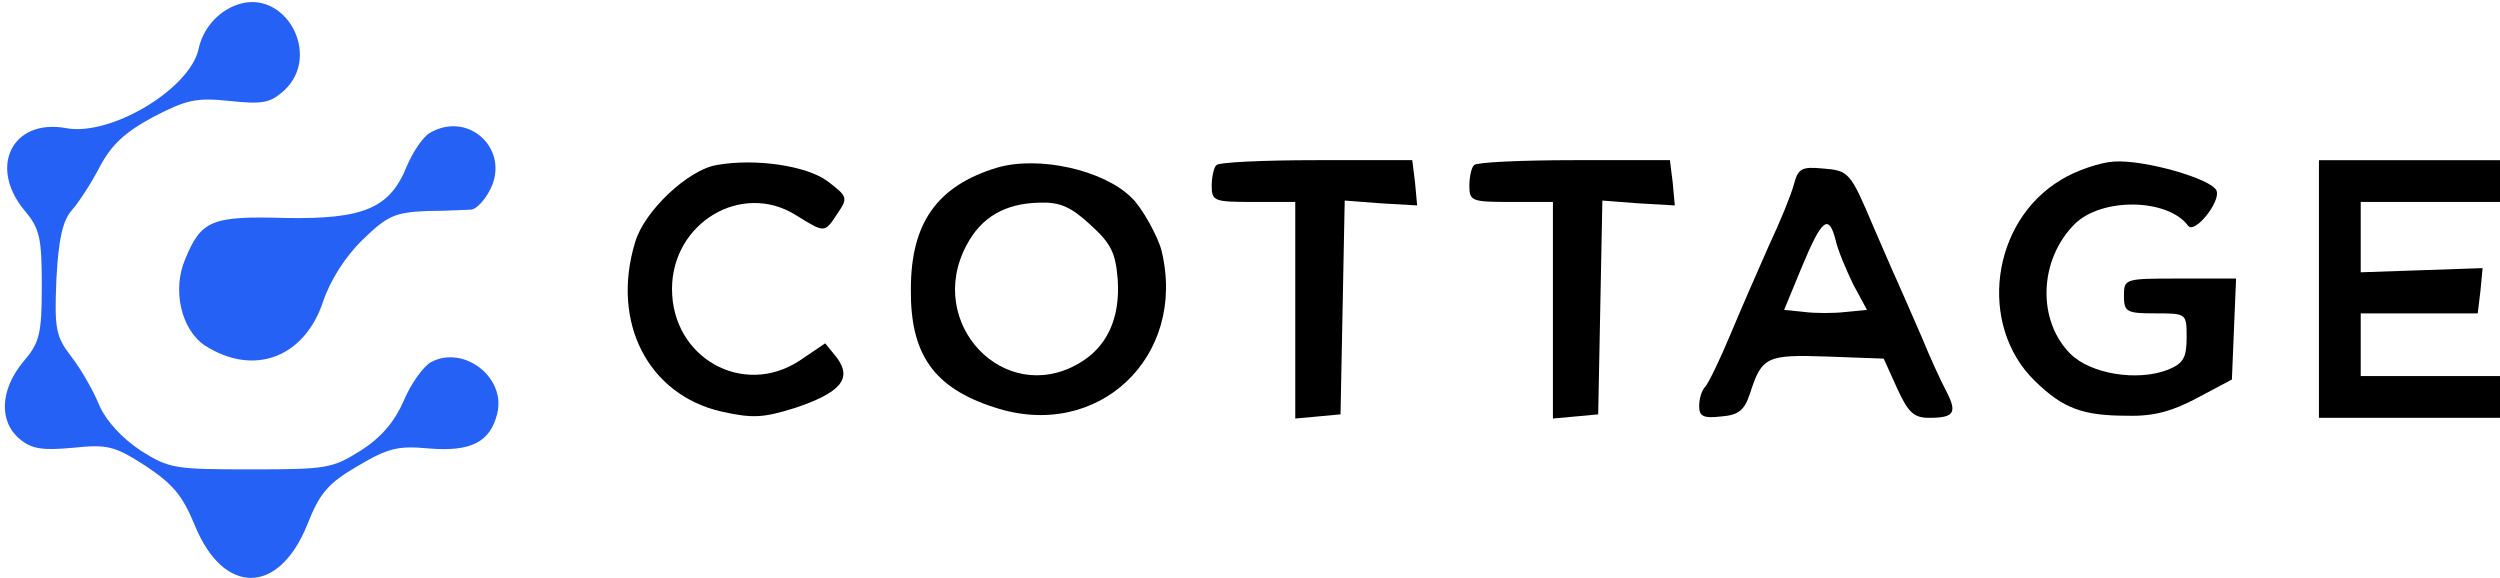 <?xml version="1.0" standalone="no"?>
<!DOCTYPE svg PUBLIC "-//W3C//DTD SVG 20010904//EN"
 "http://www.w3.org/TR/2001/REC-SVG-20010904/DTD/svg10.dtd">
<svg version="1.0" xmlns="http://www.w3.org/2000/svg"
 width="359pt" height="83pt" viewBox="0 0 359 83"
 preserveAspectRatio="xMidYMid meet">

<g transform="translate(0,83) scale(0.1,-0.1)"
fill="#000000" stroke="none">
<path fill="#2661f6" d="M340 823 c-28 -10 -49 -35 -55 -64 -13 -57 -126 -125 -190 -113 -77
14 -112 -55 -60 -118 22 -26 25 -39 25 -108 0 -70 -3 -82 -27 -110 -33 -40
-35 -86 -4 -111 17 -14 33 -16 76 -12 49 5 59 3 104 -26 39 -26 53 -42 71 -86
41 -100 120 -100 161 1 18 46 30 60 73 85 44 26 58 29 102 25 60 -5 88 9 98
50 13 52 -48 99 -95 74 -11 -6 -29 -31 -39 -55 -13 -30 -32 -53 -62 -72 -41
-26 -50 -27 -158 -27 -109 0 -117 1 -158 27 -27 18 -49 42 -59 64 -8 20 -26
52 -40 70 -23 30 -25 40 -22 112 3 58 9 84 22 99 10 11 28 39 40 62 17 32 36
50 77 72 48 25 62 28 110 23 47 -5 58 -3 78 15 55 51 1 148 -68 123z"/>
<path fill="#2661f6" d="M617 639 c-10 -6 -24 -27 -33 -48 -24 -60 -62 -76 -174 -74 -106 3
-121 -3 -144 -59 -19 -44 -6 -101 28 -124 70 -45 143 -18 170 63 10 30 32 65
57 89 35 34 46 39 92 41 29 0 58 2 64 2 7 1 19 13 27 29 29 57 -31 114 -87 81z"/>
<path d="M1029 593 c-41 -7 -104 -66 -117 -111 -35 -115 19 -219 124 -243 45
-10 60 -9 105 5 66 22 83 42 61 72 l-17 21 -37 -25 c-81 -53 -183 4 -183 103
0 95 100 155 178 106 42 -26 41 -26 60 3 15 22 14 24 -15 46 -30 22 -103 33
-159 23z"/>
<path d="M1431 589 c-85 -26 -123 -79 -123 -174 -1 -94 33 -142 120 -170 148
-49 277 72 240 225 -5 20 -28 62 -43 76 -40 40 -134 61 -194 43z m135 -82 c30
-27 36 -41 39 -78 4 -57 -16 -98 -56 -121 -107 -62 -221 58 -161 170 21 40 55
60 105 61 29 1 45 -6 73 -32z"/>
<path d="M1747 593 c-4 -3 -7 -17 -7 -30 0 -22 4 -23 60 -23 l60 0 0 -156 0
-155 33 3 32 3 3 153 3 154 52 -4 52 -3 -3 33 -4 32 -137 0 c-76 0 -141 -3
-144 -7z"/>
<path d="M2117 593 c-4 -3 -7 -17 -7 -30 0 -22 4 -23 60 -23 l60 0 0 -156 0
-155 33 3 32 3 3 153 3 154 52 -4 52 -3 -3 33 -4 32 -137 0 c-76 0 -141 -3
-144 -7z"/>
<path d="M2960 572 c-101 -60 -120 -209 -38 -289 41 -40 69 -50 134 -50 37 -1
65 7 100 26 l49 26 3 73 3 72 -81 0 c-79 0 -80 0 -80 -25 0 -23 4 -25 45 -25
45 0 45 0 45 -35 0 -29 -5 -37 -27 -46 -44 -17 -111 -6 -140 23 -48 48 -45
135 6 186 39 39 134 37 163 -2 9 -13 47 34 41 50 -6 17 -104 45 -147 42 -20
-1 -55 -13 -76 -26z"/>
<path d="M3330 415 l0 -185 130 0 130 0 0 30 0 30 -100 0 -100 0 0 45 0 45 84
0 84 0 4 33 3 32 -87 -3 -88 -3 0 50 0 51 100 0 100 0 0 30 0 30 -130 0 -130
0 0 -185z"/>
<path d="M2576 565 c-4 -15 -20 -54 -36 -88 -15 -34 -40 -91 -55 -127 -15 -36
-31 -69 -36 -75 -5 -5 -9 -17 -9 -28 0 -15 6 -18 32 -15 25 2 33 9 41 33 17
53 24 56 111 53 l81 -3 19 -42 c16 -35 24 -43 46 -43 36 0 41 7 25 38 -8 15
-24 50 -35 77 -12 28 -28 64 -35 80 -8 17 -23 53 -35 80 -33 78 -35 80 -72 83
-31 3 -36 0 -42 -23z m60 -80 c3 -14 15 -42 25 -63 l20 -37 -31 -3 c-16 -2
-43 -2 -59 0 l-29 3 26 63 c28 67 38 76 48 37z"/>
</g>
</svg>
